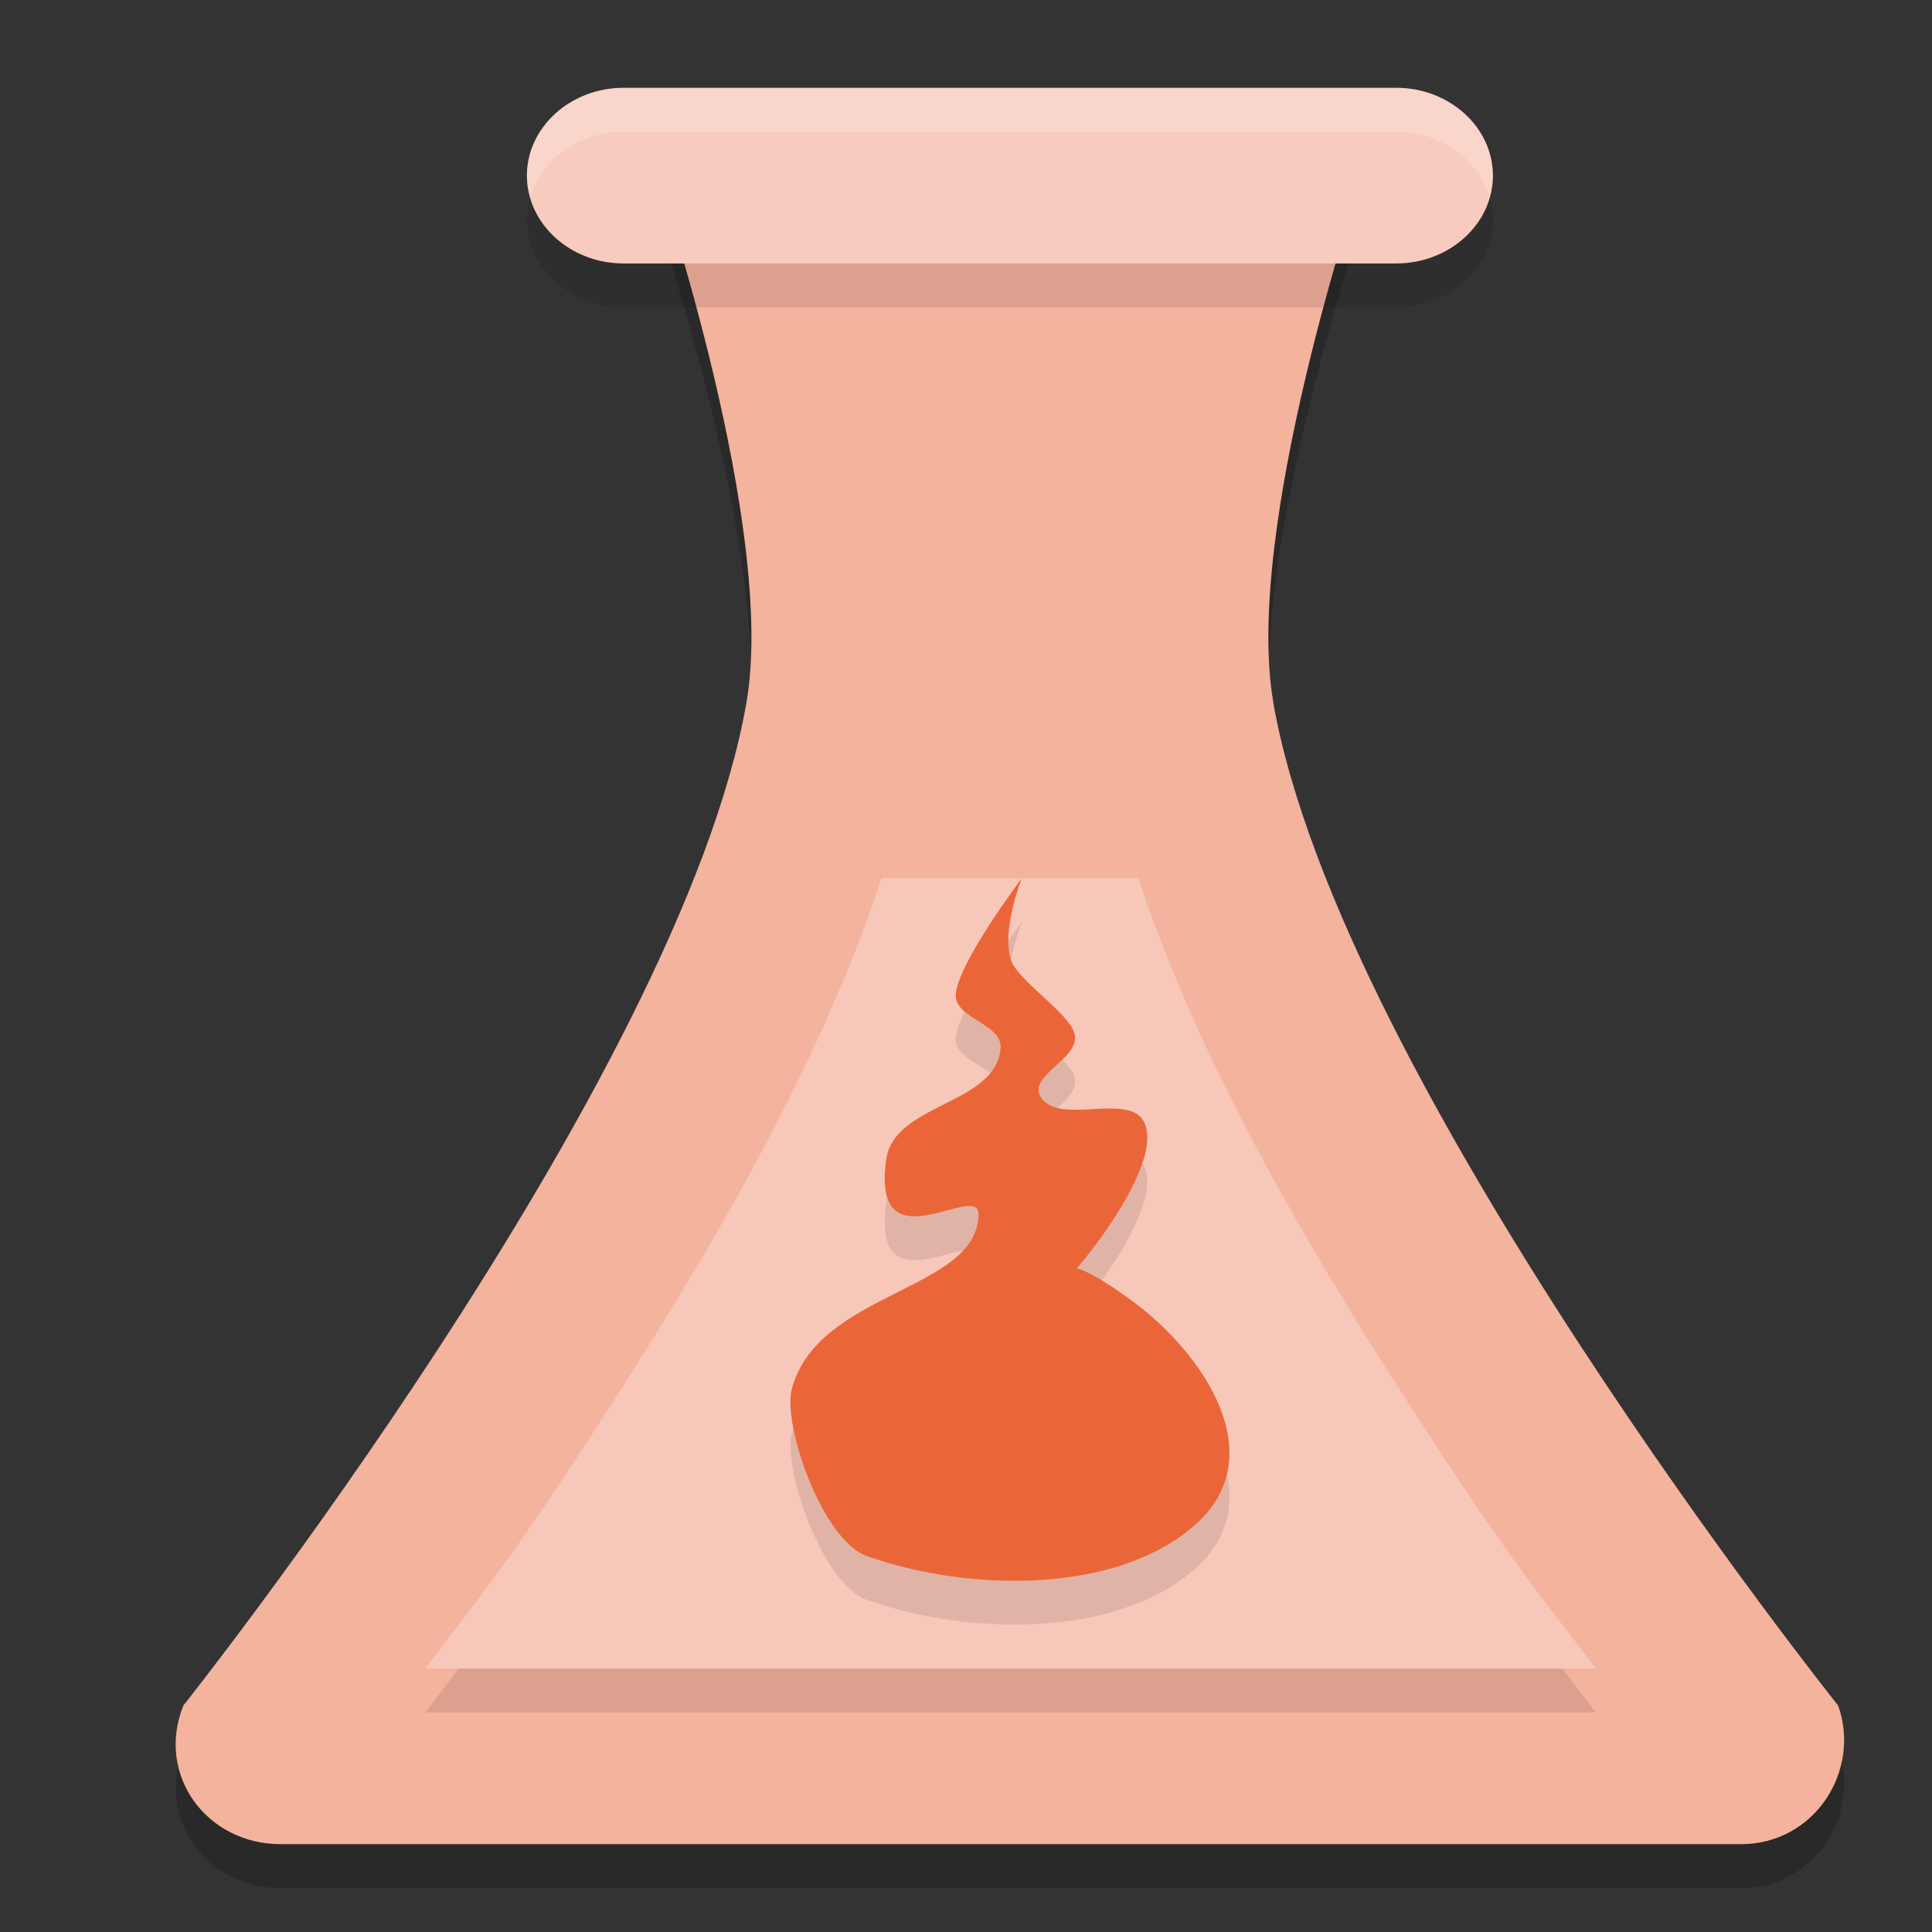 <svg xmlns="http://www.w3.org/2000/svg" width="22" height="22" version="1">
 <rect width="100%" height="100%" fill="#333333" stroke="none"/>
 <path style="opacity:0.2" d="m 14.5,8.5 c -0.346,-1.98 1,-5.947 1,-5.947 H 7.5 c 0,0 1.345,3.967 1,5.947 C 7.751,12.801 2.088,19.921 2.088,19.921 1.771,20.711 2.352,21.5 3.196,21.5 H 19.823 c 0.845,0 1.372,-0.842 1.108,-1.579 0,-1e-6 -5.679,-7.117 -6.432,-11.421 z"/>
 <path style="fill:#f4b39d" d="m 14.5,8 c -0.346,-1.98 1,-5.947 1,-5.947 H 7.5 c 0,0 1.345,3.967 1,5.947 C 7.751,12.301 2.088,19.421 2.088,19.421 1.771,20.211 2.352,21 3.196,21 H 19.823 c 0.845,0 1.372,-0.842 1.108,-1.579 0,-1e-6 -5.679,-7.117 -6.432,-11.421 z"/>
 <path style="opacity:0.1" d="M 15.9,3.5 H 7.1 C 6.495,3.5 6,3.05 6,2.5 6,1.95 6.495,1.5 7.1,1.5 h 8.8 c 0.605,0 1.1,0.45 1.1,1 C 17,3.05 16.505,3.5 15.9,3.5 Z"/>
 <path style="fill:#f7cbbd" d="M 15.9,3 H 7.1 C 6.495,3 6,2.55 6,2 6,1.45 6.495,1 7.1,1 h 8.8 c 0.605,0 1.1,0.45 1.1,1 C 17,2.55 16.505,3 15.9,3 Z"/>
 <path style="opacity:0.2;fill:#ffffff" d="M 7.1,1 C 6.495,1 6,1.45 6,2 c 0,0.087 0.016,0.17 0.039,0.25 C 6.162,1.82 6.59,1.5 7.1,1.5 h 8.801 c 0.51,0 0.937,0.32 1.061,0.75 C 16.984,2.17 17,2.087 17,2 17,1.45 16.505,1 15.9,1 Z"/>
 <path style="opacity:0.1" d="M 10.038,10.5 C 9.298,12.756 7.947,14.983 6.688,16.915 5.736,18.377 5.415,18.74 4.843,19.5 H 18.173 C 17.599,18.74 17.277,18.379 16.323,16.918 15.061,14.986 13.706,12.758 12.963,10.5 Z"/>
 <path style="fill:#f7c8b9" d="M 10.038,10 C 9.298,12.256 7.947,14.483 6.688,16.415 5.736,17.877 5.415,18.24 4.843,19 H 18.173 C 17.599,18.24 17.277,17.879 16.323,16.418 15.061,14.486 13.706,12.258 12.963,10 Z"/>
 <path style="opacity:0.1" d="m 11.143,14.33 c 0.005,-0.393 -1.222,0.621 -1.052,-0.625 0.088,-0.646 1.252,-0.62 1.303,-1.27 0.022,-0.28 -0.535,-0.337 -0.51,-0.617 0.033,-0.367 0.753,-1.319 0.753,-1.319 0,0 -0.24,0.599 -0.121,0.939 0.078,0.225 0.654,0.597 0.72,0.826 0.083,0.292 -0.555,0.482 -0.378,0.737 0.217,0.313 1,-0.064 1.17,0.273 0.3,0.593 -1.296,2.326 -0.927,1.767 0,0 -0.111,-0.393 0.799,0.277 0.804,0.592 1.6,1.761 0.707,2.548 -0.893,0.786 -2.577,0.765 -3.741,0.35 -0.495,-0.176 -0.957,-1.488 -0.849,-1.899 0.295,-1.117 2.115,-1.115 2.127,-1.988 z"/>
 <path style="fill:#ea6639" d="m 11.143,13.83 c 0.005,-0.393 -1.222,0.621 -1.052,-0.625 0.088,-0.646 1.252,-0.62 1.303,-1.27 0.022,-0.28 -0.535,-0.337 -0.51,-0.617 C 10.916,10.952 11.636,10 11.636,10 c 0,0 -0.24,0.599 -0.121,0.939 0.078,0.225 0.654,0.597 0.72,0.826 0.083,0.292 -0.555,0.482 -0.378,0.737 0.217,0.313 1,-0.064 1.17,0.273 0.3,0.593 -1.296,2.326 -0.927,1.767 0,0 -0.111,-0.393 0.799,0.277 0.804,0.592 1.6,1.761 0.707,2.548 -0.893,0.786 -2.577,0.765 -3.741,0.35 -0.495,-0.176 -0.957,-1.488 -0.849,-1.899 0.295,-1.117 2.115,-1.115 2.127,-1.988 z"/>
</svg>
